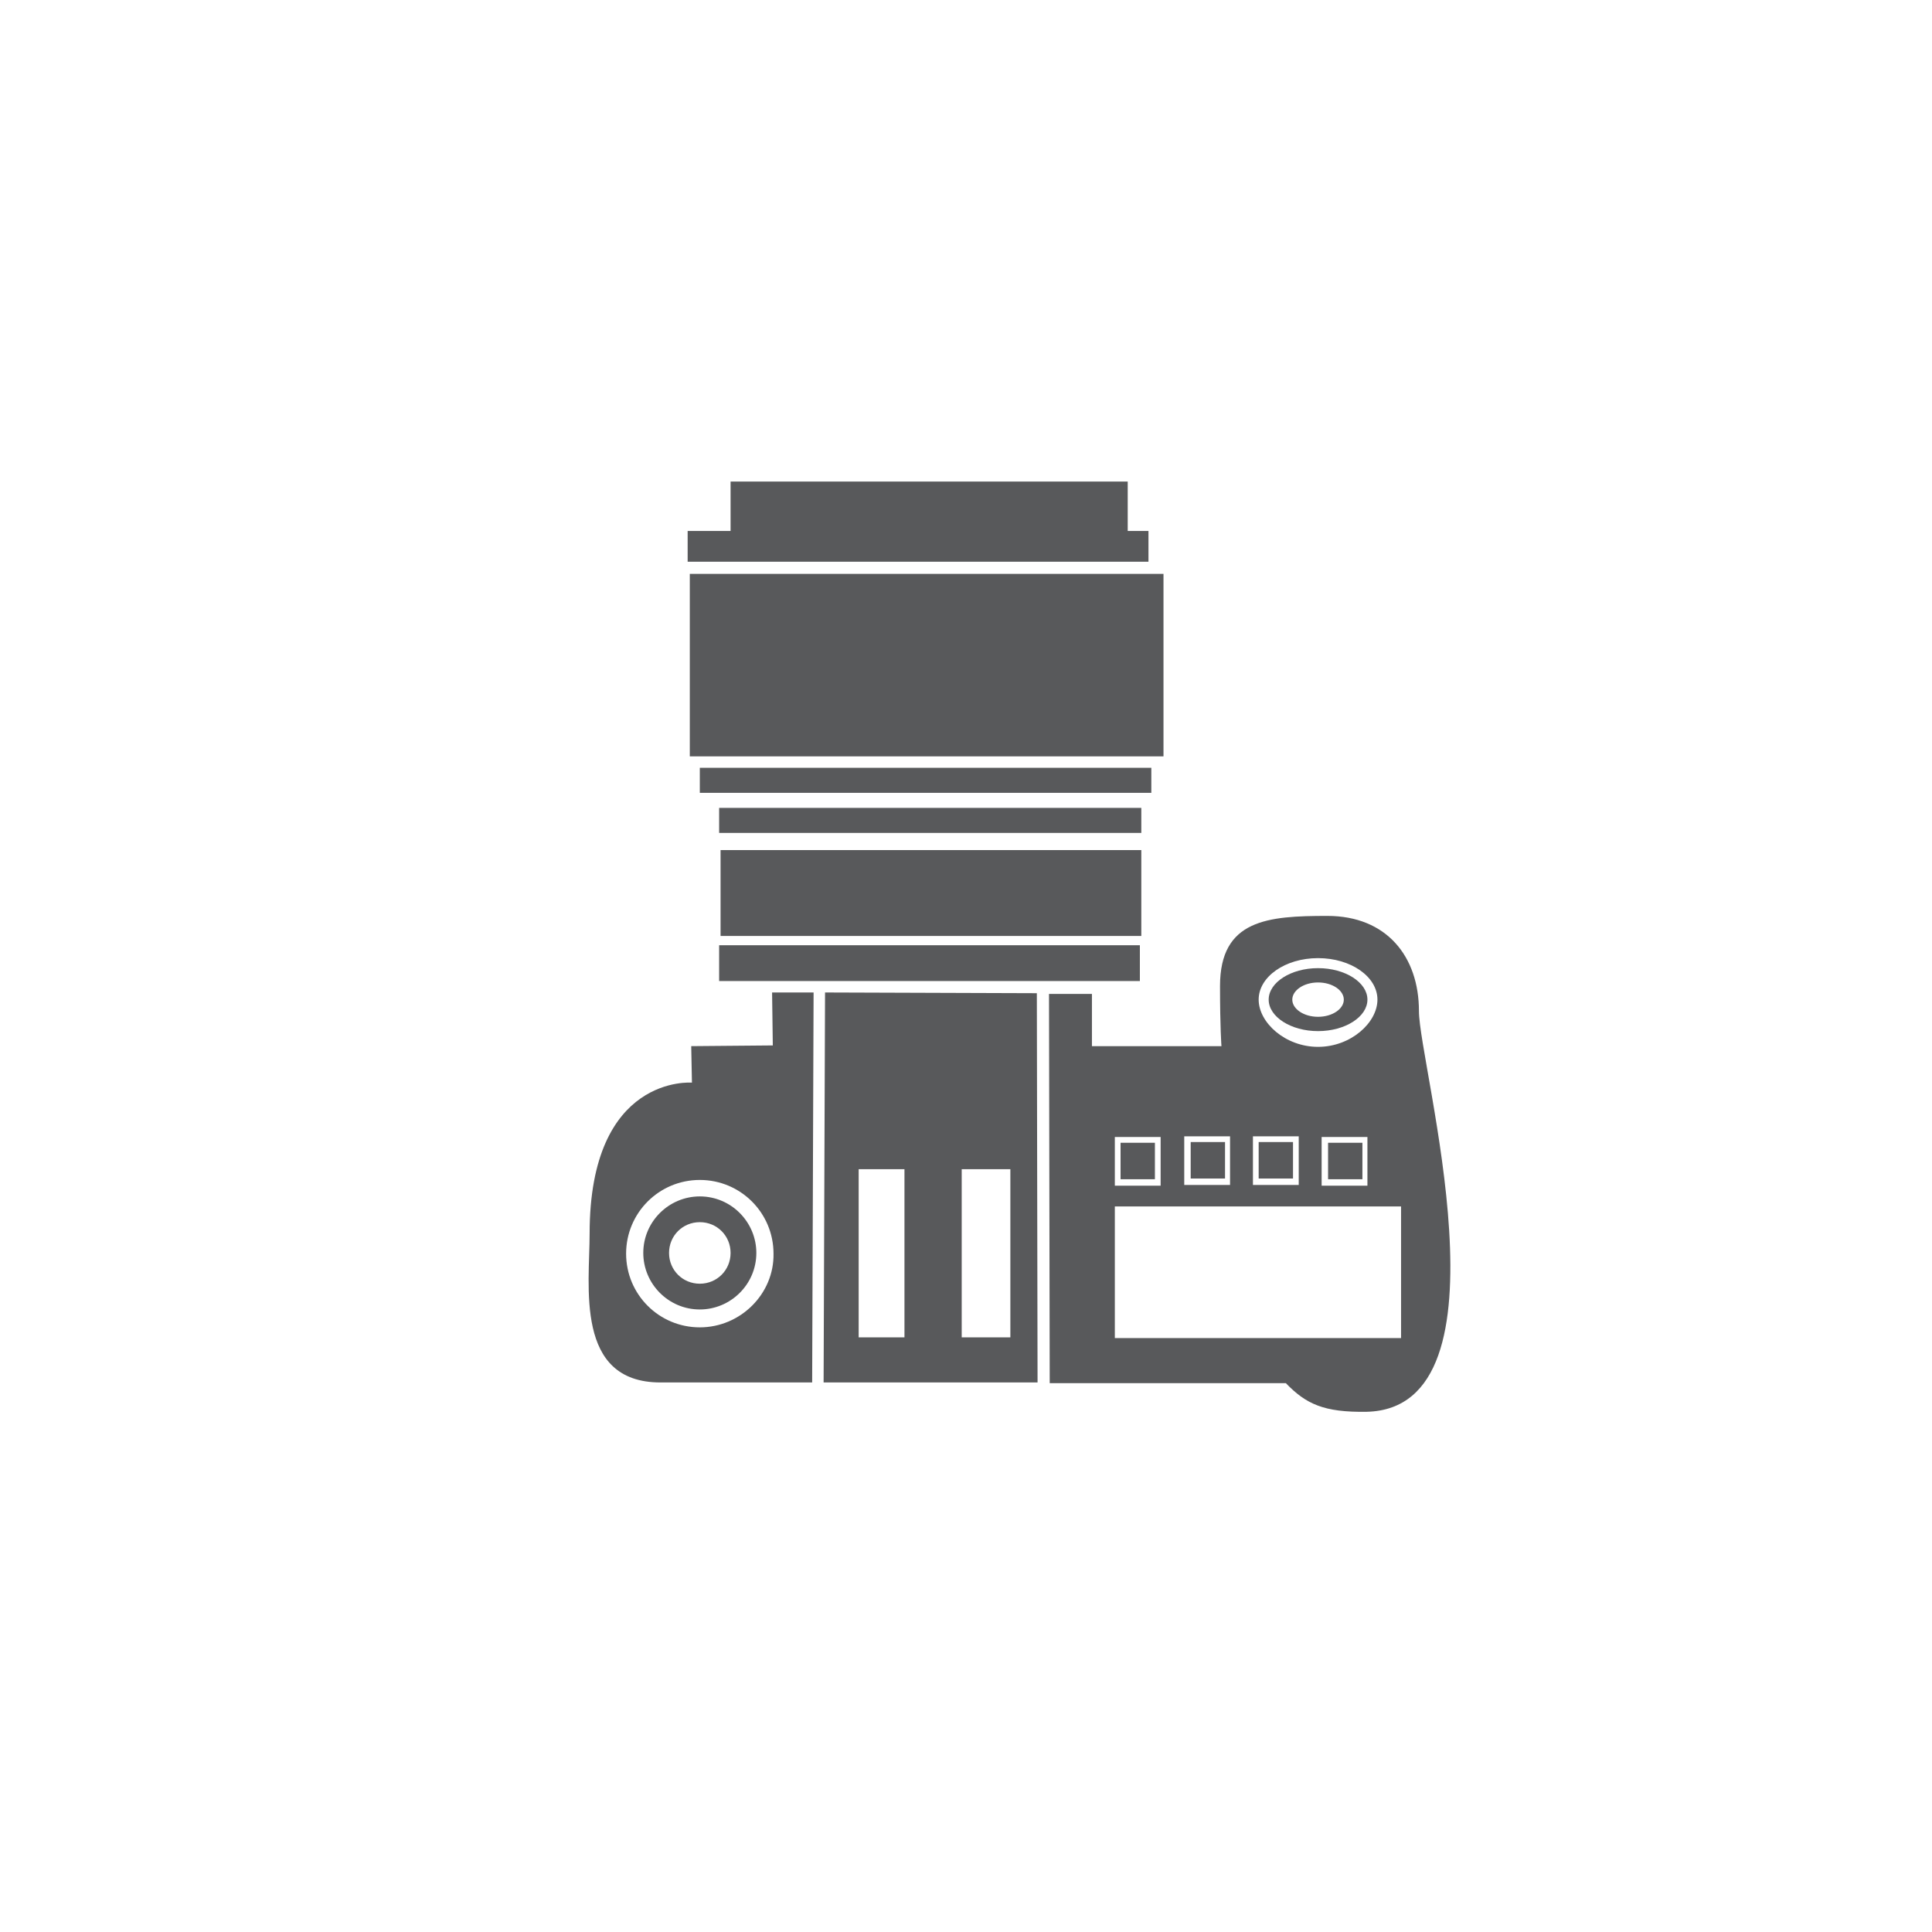 <svg xmlns="http://www.w3.org/2000/svg" viewBox="0 0 270 270"><g fill="#58595B"><path d="M198.3 141.3c0-7.6-4.5-13.3-12.8-13.3s-15 .5-15 9.8c0 5.8.2 8.4.2 8.4h-18.1v-7.3h-6l.1 54.4h33c2.8 2.9 5.3 4.1 11.3 4 21-.5 7.3-48.4 7.3-56zm-14.1-7.4c4.6 0 8.3 2.6 8.3 5.8 0 3.2-3.7 6.6-8.3 6.6-4.6 0-8.3-3.4-8.3-6.6 0-3.2 3.7-5.8 8.3-5.8zm-9.1 24.9h6.4v6.8h-6.4v-6.8zm9.6.1h6.4v6.8h-6.4v-6.8zm-19.2-.1h6.4v6.8h-6.4v-6.8zm-9.7.1h6.4v6.8h-6.4v-6.8zm40 28.1h-40v-18.4h40V187zM96.4 80.2h66.2v25.5H96.4zM160.5 74.2h-2.9v-6.9h-55.5v6.9h-6v4.3h64.4M97.8 107.3h63.1v3.5H97.8zM100.5 112.9h59v3.5h-59z"/><path d="M175.9 159.6h4.8v5.1h-4.8zM185.6 159.7h4.8v5.1h-4.8zM156.6 159.7h4.8v5.1h-4.8zM166.4 159.6h4.8v5.1h-4.8zM97.8 167.2c-4.3 0-7.9 3.5-7.9 7.9 0 4.3 3.5 7.9 7.9 7.9 4.3 0 7.9-3.5 7.9-7.9 0-4.3-3.5-7.9-7.9-7.9zm0 12.2c-2.4 0-4.3-1.9-4.3-4.3s1.9-4.3 4.3-4.3 4.3 1.9 4.3 4.3-1.9 4.3-4.3 4.3zM184.2 144.1c3.8 0 6.9-2 6.9-4.4 0-2.4-3.1-4.4-6.9-4.4-3.8 0-6.9 2-6.9 4.4 0 2.4 3.1 4.4 6.9 4.4zm0-6.8c2 0 3.6 1.1 3.6 2.4 0 1.3-1.6 2.4-3.6 2.4s-3.6-1.1-3.6-2.4c0-1.3 1.6-2.4 3.6-2.4zM100.7 118.8h58.8v12h-58.8zM100.5 132.1h58.8v5h-58.8zM115.3 138.7l-.2 54.5H145l-.1-54.4-29.6-.1zm11.2 48.2H120v-23.5h6.4v23.5zm14.7 0h-6.8v-23.5h6.8v23.5z"/><path d="M108 146.1l-11.4.1.1 5.1s-14.3-1.2-14.3 21.1c0 7.3-2.1 20.8 9.9 20.8h21.2l.2-54.5h-5.8l.1 7.4zm-10.2 39.4c-5.7 0-10.3-4.6-10.3-10.3 0-5.7 4.6-10.3 10.3-10.3 5.7 0 10.3 4.6 10.3 10.3.1 5.6-4.6 10.3-10.3 10.3z"/></g></svg>